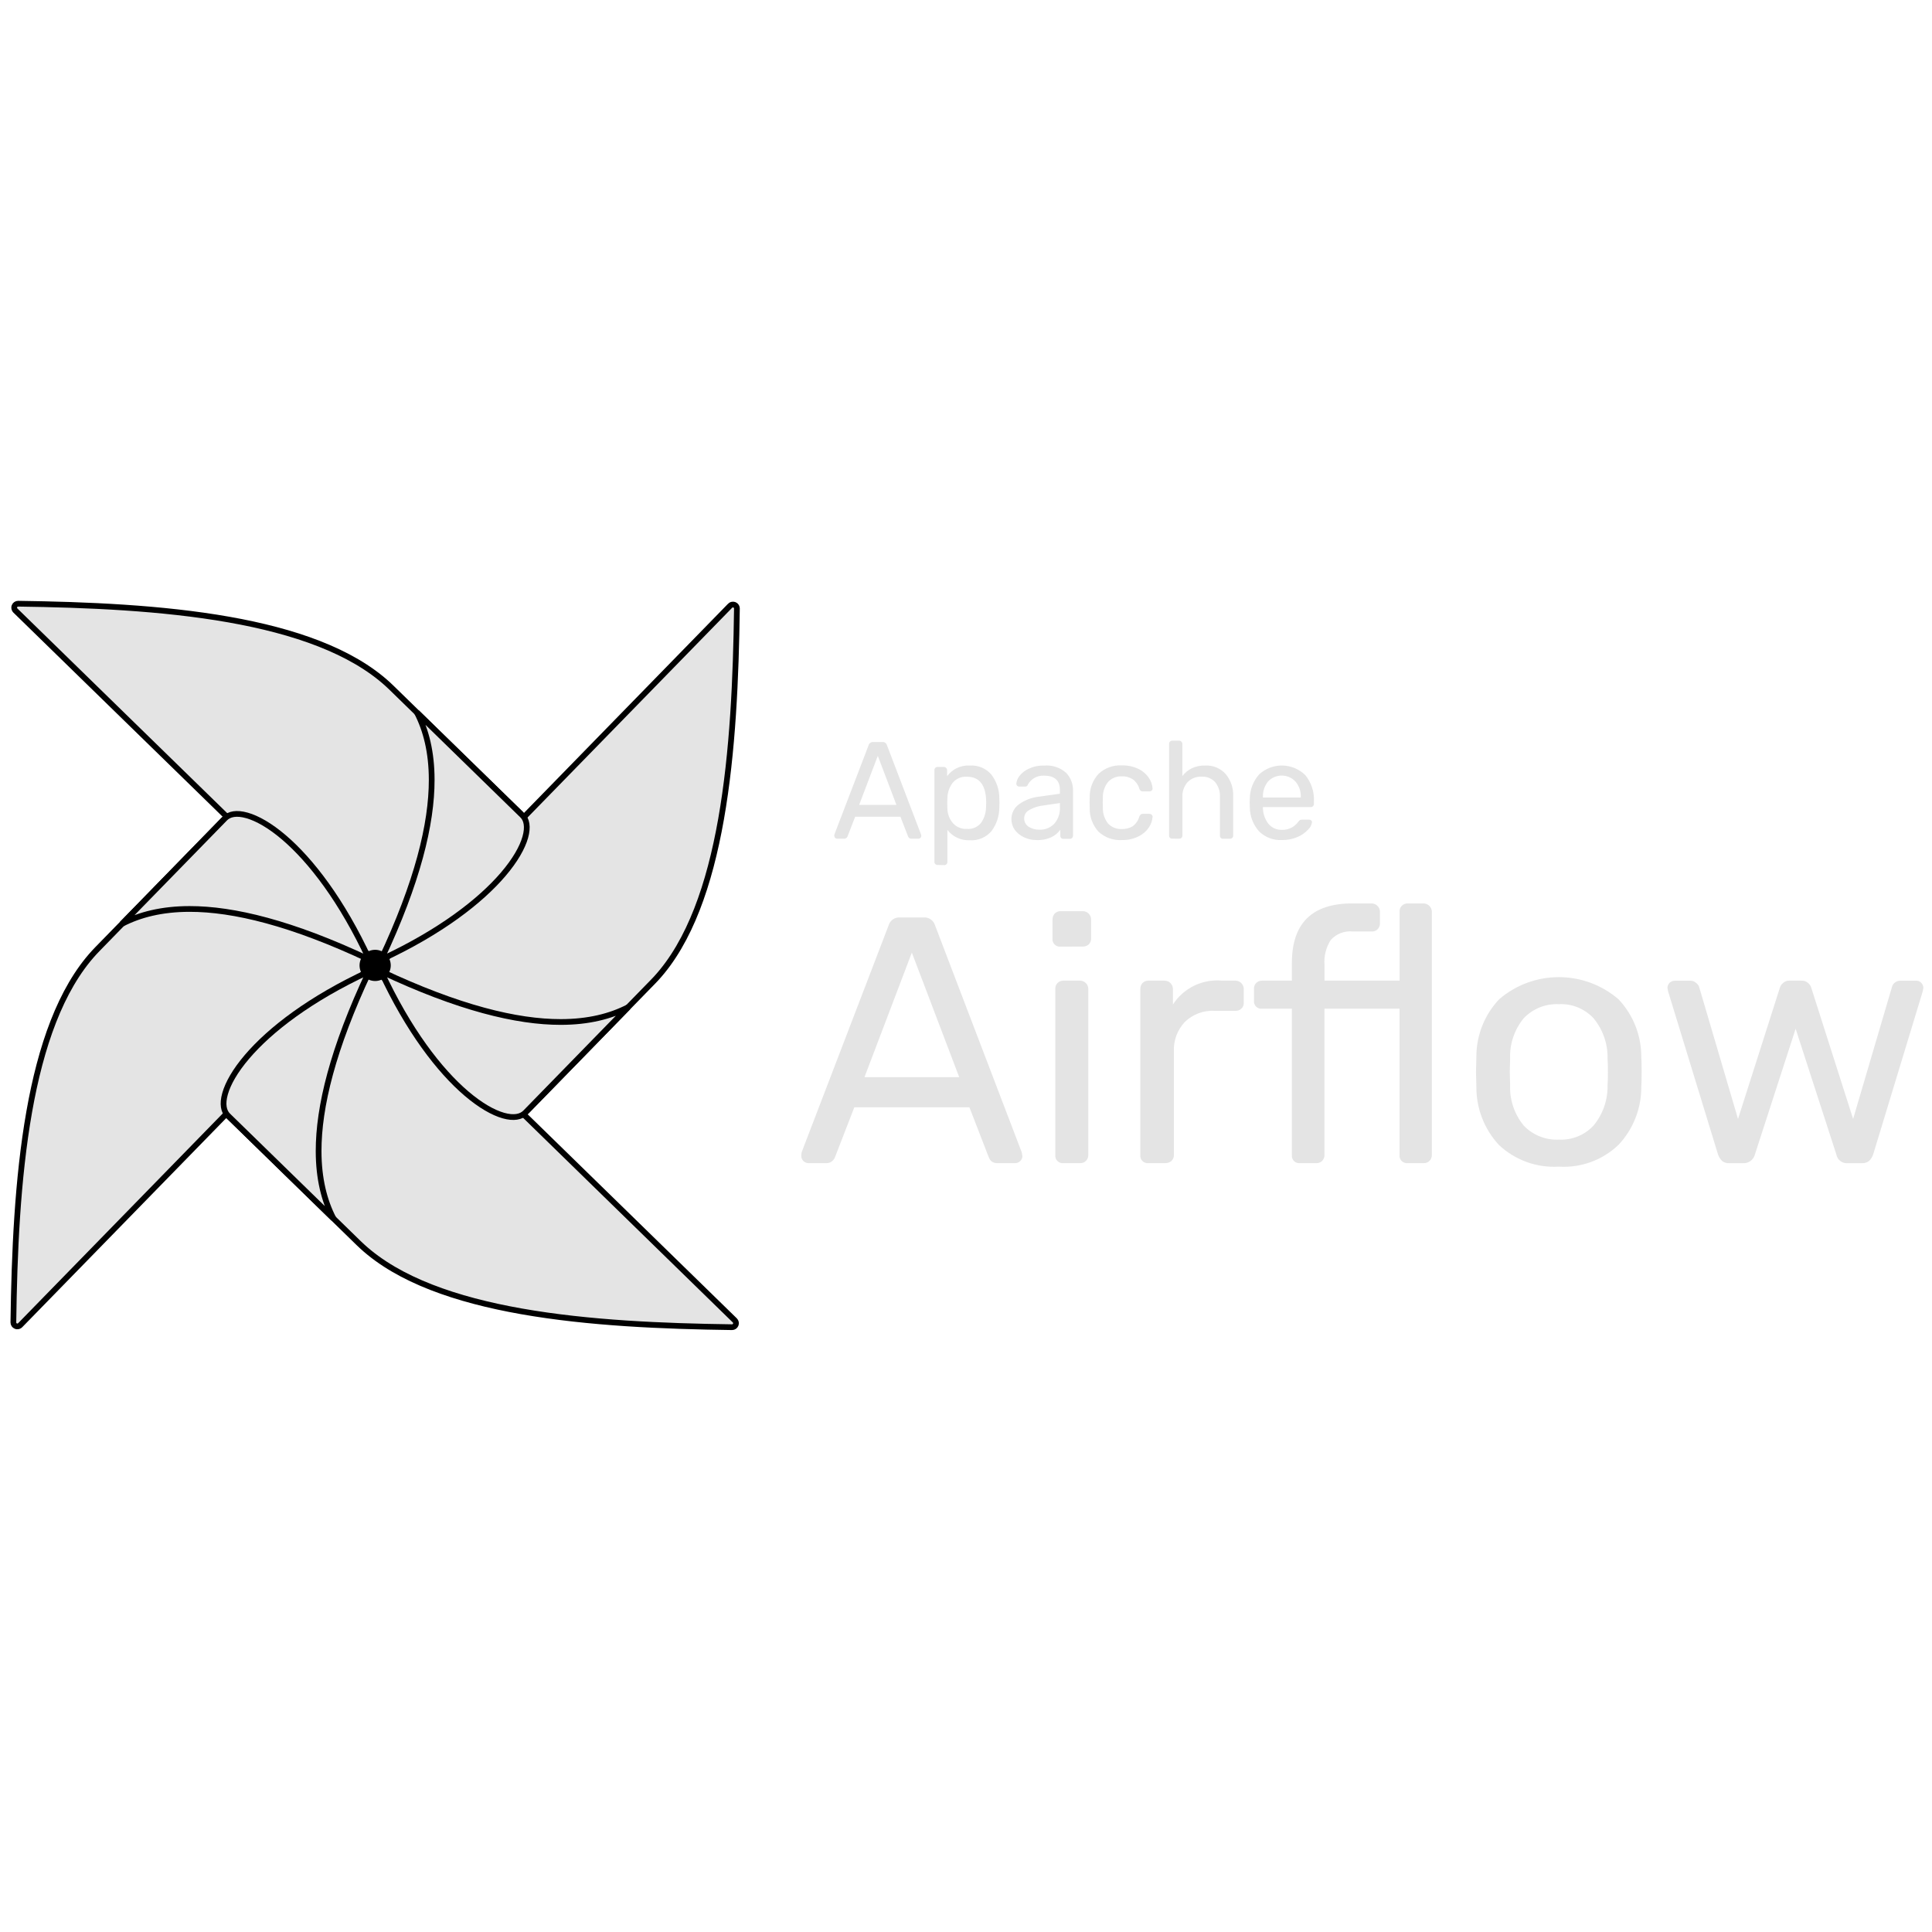 <svg width="101" height="101" viewBox="0 0 101 101" fill="none" xmlns="http://www.w3.org/2000/svg">
<g clip-path="url(#clip0_2358_6200)">
<path d="M11.774 42.806C11.96 42.786 12.137 42.851 12.34 43.029C12.548 43.212 12.771 43.502 13.043 43.905C13.513 44.603 14.119 45.626 15.017 46.905L15.419 47.468C15.625 47.751 15.914 47.975 16.237 48.175C16.559 48.375 16.93 48.559 17.298 48.752C18.042 49.142 18.802 49.582 19.334 50.324V50.325C19.373 50.381 19.377 50.452 19.35 50.511L19.311 50.564L19.31 50.566L1.056 69.277C1.012 69.323 0.95 69.346 0.889 69.341L0.828 69.326C0.75 69.294 0.699 69.218 0.699 69.133C0.748 65.549 0.909 61.626 1.529 58.115C2.131 54.709 3.162 51.717 4.921 49.798L5.094 49.615L11.688 42.855L11.69 42.852C11.713 42.828 11.742 42.812 11.774 42.806Z" fill="#E4E4E4" stroke="black" stroke-width="0.3"/>
<path d="M19.648 50.733L19.702 50.771L19.704 50.773L38.415 69.028C38.475 69.087 38.493 69.177 38.461 69.254C38.429 69.332 38.353 69.382 38.269 69.382C34.685 69.333 30.762 69.173 27.252 68.552C23.846 67.95 20.854 66.919 18.935 65.161L18.752 64.989L11.992 58.395L11.888 58.502L11.992 58.394L11.988 58.391L11.959 58.352C11.952 58.338 11.946 58.323 11.943 58.307C11.924 58.122 11.988 57.946 12.166 57.743C12.349 57.534 12.639 57.311 13.042 57.04C13.74 56.57 14.763 55.964 16.042 55.066L16.605 54.664C16.888 54.457 17.112 54.168 17.312 53.845C17.512 53.523 17.695 53.153 17.889 52.785C18.279 52.041 18.719 51.28 19.461 50.748L19.462 50.748C19.518 50.71 19.589 50.706 19.648 50.733Z" fill="#E4E4E4" stroke="black" stroke-width="0.3"/>
<path d="M19.3 50.781C17.391 54.831 16.654 57.876 16.656 60.178C16.658 61.625 16.953 62.777 17.43 63.699L11.919 58.324C11.69 58.1 11.613 57.716 11.766 57.175C11.918 56.636 12.293 55.972 12.917 55.242C14.116 53.837 16.211 52.212 19.3 50.781Z" fill="#E4E4E4" stroke="black" stroke-width="0.3"/>
<path d="M38.395 31.619C38.453 31.643 38.498 31.692 38.516 31.751L38.524 31.813C38.475 35.397 38.315 39.32 37.694 42.83C37.092 46.236 36.061 49.228 34.303 51.148L34.13 51.33L27.536 58.09L27.533 58.093C27.511 58.117 27.481 58.133 27.449 58.138C27.264 58.158 27.088 58.094 26.885 57.916C26.676 57.734 26.453 57.443 26.181 57.039C25.711 56.342 25.105 55.319 24.207 54.04L23.804 53.477C23.597 53.194 23.308 52.969 22.985 52.769C22.663 52.569 22.294 52.386 21.926 52.193C21.228 51.827 20.515 51.416 19.99 50.754L19.888 50.617C19.851 50.562 19.847 50.493 19.874 50.435L19.912 50.381L19.914 50.378L38.167 31.668V31.667C38.211 31.622 38.273 31.6 38.334 31.605L38.395 31.619Z" fill="#E4E4E4" stroke="black" stroke-width="0.3"/>
<path d="M19.922 50.782C23.973 52.691 27.018 53.43 29.32 53.427C30.768 53.425 31.92 53.129 32.841 52.653L27.465 58.164C27.241 58.393 26.858 58.472 26.316 58.319C25.777 58.166 25.113 57.79 24.382 57.166C22.978 55.967 21.354 53.872 19.922 50.782Z" fill="#E4E4E4" stroke="black" stroke-width="0.3"/>
<path d="M0.948 31.56C4.533 31.609 8.457 31.77 11.968 32.39C15.373 32.992 18.366 34.023 20.285 35.782L20.468 35.955L27.227 42.548L27.23 42.551C27.254 42.573 27.27 42.603 27.275 42.635C27.296 42.821 27.232 42.997 27.054 43.201C26.871 43.409 26.58 43.632 26.177 43.904C25.479 44.374 24.456 44.98 23.178 45.877L22.614 46.28C22.331 46.486 22.106 46.775 21.906 47.098C21.707 47.42 21.523 47.79 21.33 48.159C20.94 48.903 20.5 49.662 19.758 50.195C19.702 50.233 19.631 50.238 19.572 50.21L19.519 50.172L19.517 50.17L0.806 31.918L0.805 31.916L0.767 31.868C0.747 31.832 0.738 31.791 0.741 31.75L0.756 31.689C0.788 31.611 0.864 31.56 0.948 31.56Z" fill="#E4E4E4" stroke="black" stroke-width="0.3"/>
<path d="M27.306 42.622C27.535 42.845 27.613 43.229 27.46 43.77C27.308 44.309 26.932 44.973 26.308 45.704C25.109 47.108 23.013 48.732 19.924 50.164C21.832 46.113 22.571 43.068 22.568 40.766C22.567 39.318 22.271 38.166 21.794 37.245L27.306 42.622Z" fill="#E4E4E4" stroke="black" stroke-width="0.3"/>
<path d="M11.762 42.781C11.985 42.552 12.369 42.475 12.91 42.628C13.449 42.78 14.114 43.155 14.845 43.779C16.249 44.978 17.872 47.073 19.304 50.162C15.253 48.254 12.208 47.516 9.906 47.518C8.458 47.52 7.305 47.816 6.384 48.293L11.762 42.781Z" fill="#E4E4E4" stroke="black" stroke-width="0.3"/>
<path d="M19.612 51.285C20.062 51.285 20.428 50.92 20.428 50.469C20.428 50.019 20.062 49.653 19.612 49.653C19.161 49.653 18.796 50.019 18.796 50.469C18.796 50.92 19.161 51.285 19.612 51.285Z" fill="black"/>
<path d="M43.758 43.846C43.679 43.844 43.616 43.78 43.614 43.701C43.612 43.675 43.615 43.648 43.621 43.622L45.412 38.95C45.442 38.85 45.538 38.784 45.643 38.791H46.134C46.239 38.784 46.334 38.85 46.365 38.95L48.149 43.622L48.163 43.701C48.161 43.781 48.097 43.844 48.018 43.846H47.651C47.607 43.849 47.563 43.836 47.528 43.81C47.502 43.785 47.482 43.756 47.47 43.723L47.073 42.698H44.705L44.308 43.723C44.294 43.757 44.272 43.787 44.243 43.81C44.21 43.835 44.169 43.848 44.128 43.846H43.758ZM46.863 42.077L45.889 39.514L44.914 42.077H46.863ZM49.014 45.218C48.968 45.218 48.924 45.2 48.892 45.167C48.862 45.136 48.847 45.094 48.849 45.052V40.26C48.847 40.217 48.862 40.175 48.892 40.144C48.924 40.111 48.968 40.093 49.014 40.094H49.347C49.437 40.098 49.508 40.17 49.513 40.26V40.577C49.788 40.203 50.233 39.994 50.696 40.021C51.129 39.989 51.55 40.167 51.83 40.498C52.098 40.852 52.243 41.284 52.242 41.728C52.247 41.781 52.249 41.863 52.249 41.974C52.249 42.085 52.247 42.166 52.242 42.219C52.241 42.663 52.097 43.095 51.83 43.45C51.549 43.779 51.128 43.956 50.696 43.926C50.241 43.947 49.805 43.745 49.527 43.385V45.06C49.529 45.103 49.513 45.145 49.483 45.175C49.455 45.209 49.412 45.228 49.367 45.226L49.014 45.218ZM50.545 43.333C50.831 43.358 51.11 43.239 51.289 43.015C51.459 42.769 51.549 42.477 51.548 42.178C51.553 42.13 51.556 42.06 51.556 41.969C51.556 41.059 51.218 40.604 50.544 40.604C50.255 40.585 49.974 40.709 49.793 40.936C49.627 41.162 49.534 41.433 49.527 41.713L49.519 41.988L49.527 42.27C49.532 42.541 49.628 42.804 49.801 43.014C49.985 43.231 50.261 43.349 50.545 43.333ZM54.19 43.916C53.963 43.918 53.738 43.868 53.533 43.771C53.341 43.684 53.175 43.551 53.049 43.383C52.935 43.22 52.874 43.026 52.875 42.827C52.871 42.52 53.016 42.23 53.264 42.05C53.578 41.823 53.947 41.684 54.332 41.645L55.408 41.494V41.285C55.408 40.794 55.127 40.548 54.566 40.548C54.384 40.541 54.203 40.589 54.048 40.686C53.923 40.763 53.819 40.87 53.745 40.996C53.735 41.033 53.715 41.065 53.687 41.09C53.664 41.111 53.632 41.122 53.601 41.12H53.29C53.247 41.123 53.205 41.107 53.174 41.076C53.144 41.046 53.128 41.004 53.131 40.961C53.146 40.819 53.201 40.684 53.29 40.572C53.416 40.406 53.583 40.275 53.774 40.19C54.024 40.072 54.299 40.015 54.575 40.024C55 39.982 55.423 40.121 55.741 40.407C55.978 40.66 56.106 40.998 56.095 41.346V43.685C56.096 43.731 56.078 43.776 56.045 43.808C56.014 43.838 55.972 43.854 55.929 43.852H55.597C55.552 43.857 55.507 43.841 55.474 43.809C55.442 43.776 55.426 43.731 55.431 43.686V43.376C55.311 43.541 55.152 43.675 54.968 43.764C54.725 43.878 54.458 43.929 54.19 43.916ZM54.341 43.374C54.628 43.385 54.906 43.275 55.107 43.071C55.322 42.827 55.431 42.507 55.41 42.183V41.981L54.573 42.104C54.3 42.129 54.037 42.213 53.8 42.349C53.643 42.434 53.544 42.597 53.541 42.775C53.535 42.956 53.626 43.127 53.779 43.223C53.948 43.327 54.144 43.379 54.341 43.374ZM58.643 43.916C58.197 43.941 57.76 43.785 57.431 43.483C57.124 43.147 56.959 42.706 56.968 42.252L56.961 41.963L56.968 41.675C56.959 41.223 57.124 40.786 57.431 40.454C57.758 40.147 58.196 39.988 58.643 40.013C58.948 40.004 59.25 40.069 59.524 40.201C59.74 40.305 59.925 40.465 60.058 40.664C60.171 40.826 60.238 41.016 60.253 41.213C60.259 41.256 60.242 41.299 60.209 41.328C60.175 41.357 60.131 41.373 60.086 41.371H59.74C59.701 41.374 59.663 41.364 59.631 41.342C59.598 41.31 59.574 41.27 59.559 41.227C59.502 41.029 59.38 40.857 59.213 40.736C59.044 40.63 58.848 40.577 58.649 40.585C58.383 40.573 58.123 40.675 57.937 40.866C57.744 41.104 57.644 41.403 57.655 41.708L57.648 41.967L57.655 42.213C57.643 42.522 57.743 42.824 57.937 43.065C58.124 43.254 58.384 43.353 58.649 43.339C58.847 43.347 59.043 43.297 59.213 43.195C59.379 43.071 59.5 42.896 59.559 42.697C59.574 42.654 59.598 42.614 59.631 42.582C59.661 42.556 59.7 42.542 59.74 42.545H60.086C60.132 42.545 60.177 42.563 60.209 42.596C60.242 42.625 60.259 42.668 60.253 42.711C60.237 42.908 60.17 43.097 60.058 43.26C59.925 43.459 59.74 43.618 59.524 43.722C59.251 43.859 58.949 43.924 58.643 43.916ZM61.284 43.843C61.239 43.848 61.194 43.832 61.161 43.8C61.129 43.768 61.113 43.723 61.118 43.678V38.885C61.116 38.843 61.132 38.801 61.161 38.77C61.194 38.737 61.238 38.719 61.284 38.719H61.645C61.735 38.723 61.808 38.795 61.811 38.885V40.569C61.942 40.399 62.11 40.26 62.302 40.165C62.521 40.062 62.761 40.012 63.003 40.021C63.411 39.998 63.807 40.163 64.079 40.468C64.351 40.798 64.489 41.218 64.467 41.645V43.681C64.468 43.728 64.45 43.772 64.417 43.804C64.386 43.834 64.344 43.85 64.301 43.848H63.941C63.895 43.853 63.85 43.837 63.818 43.804C63.786 43.772 63.77 43.727 63.775 43.682V41.678C63.793 41.391 63.703 41.108 63.522 40.884C63.339 40.688 63.078 40.585 62.81 40.602C62.537 40.59 62.272 40.695 62.081 40.891C61.892 41.108 61.797 41.391 61.814 41.678V43.678C61.815 43.724 61.797 43.768 61.764 43.801C61.733 43.83 61.691 43.846 61.648 43.844L61.284 43.843ZM67.013 43.916C66.57 43.937 66.138 43.773 65.821 43.462C65.512 43.117 65.34 42.67 65.338 42.206L65.33 41.961L65.338 41.722C65.347 41.263 65.521 40.822 65.828 40.48C66.518 39.847 67.585 39.869 68.247 40.531C68.558 40.919 68.715 41.407 68.688 41.903V42.026C68.688 42.072 68.67 42.117 68.637 42.149C68.606 42.178 68.564 42.194 68.522 42.192H66.023V42.257C66.03 42.547 66.128 42.828 66.305 43.059C66.474 43.27 66.734 43.39 67.005 43.382C67.194 43.391 67.382 43.346 67.546 43.253C67.67 43.18 67.778 43.085 67.864 42.971C67.889 42.932 67.921 42.898 67.958 42.87C67.997 42.853 68.039 42.845 68.081 42.849H68.436C68.475 42.847 68.513 42.86 68.544 42.885C68.573 42.91 68.589 42.947 68.587 42.986C68.567 43.133 68.495 43.269 68.385 43.369C68.229 43.536 68.04 43.668 67.829 43.757C67.571 43.868 67.293 43.921 67.013 43.916ZM68.002 41.692V41.671C68.015 41.376 67.917 41.087 67.727 40.862C67.542 40.659 67.28 40.544 67.005 40.544C66.73 40.544 66.469 40.659 66.283 40.862C66.103 41.092 66.01 41.379 66.024 41.671V41.692H68.002Z" fill="#E4E4E4"/>
<path d="M42.257 60.805C42.056 60.8 41.894 60.639 41.889 60.438C41.886 60.37 41.892 60.302 41.908 60.236L46.458 48.367C46.535 48.112 46.779 47.944 47.044 47.963H48.291C48.557 47.944 48.801 48.112 48.879 48.367L53.412 60.236L53.449 60.438C53.444 60.638 53.282 60.8 53.082 60.805H52.146C52.034 60.812 51.924 60.779 51.834 60.713C51.769 60.652 51.719 60.577 51.688 60.493L50.679 57.888H44.661L43.652 60.493C43.618 60.58 43.561 60.656 43.487 60.713C43.403 60.778 43.299 60.81 43.194 60.805H42.257ZM50.145 56.311L47.669 49.799L45.193 56.31L50.145 56.311ZM55.445 49.487C55.33 49.499 55.215 49.459 55.133 49.377C55.051 49.295 55.01 49.18 55.023 49.065V48.074C55.02 47.96 55.059 47.849 55.133 47.762C55.214 47.678 55.327 47.631 55.445 47.633H56.601C56.718 47.632 56.83 47.678 56.913 47.761C56.995 47.844 57.042 47.956 57.041 48.073V49.064C57.043 49.181 56.996 49.294 56.912 49.375C56.825 49.449 56.714 49.488 56.6 49.485L55.445 49.487ZM55.592 60.806C55.477 60.818 55.362 60.777 55.28 60.695C55.198 60.614 55.157 60.499 55.17 60.383V51.688C55.164 51.579 55.204 51.473 55.28 51.394C55.361 51.31 55.474 51.263 55.592 51.265H56.472C56.701 51.274 56.885 51.457 56.894 51.686V60.382C56.896 60.499 56.849 60.612 56.765 60.694C56.686 60.769 56.58 60.809 56.471 60.804L55.592 60.806ZM60.035 60.806C59.92 60.818 59.805 60.777 59.723 60.695C59.641 60.613 59.601 60.499 59.613 60.383V51.706C59.611 51.592 59.65 51.481 59.723 51.394C59.805 51.31 59.918 51.263 60.035 51.265H60.877C60.994 51.264 61.107 51.311 61.189 51.393C61.272 51.476 61.318 51.588 61.318 51.705V52.512C61.875 51.651 62.865 51.17 63.886 51.265H64.598C64.827 51.274 65.011 51.458 65.02 51.686V52.438C65.024 52.551 64.976 52.659 64.891 52.732C64.812 52.807 64.706 52.847 64.597 52.842H63.496C62.917 52.811 62.352 53.024 61.937 53.429C61.542 53.849 61.336 54.413 61.368 54.988V60.382C61.37 60.499 61.323 60.612 61.238 60.694C61.151 60.767 61.04 60.807 60.926 60.804L60.035 60.806ZM67.957 60.806C67.842 60.818 67.728 60.777 67.646 60.695C67.564 60.613 67.524 60.499 67.536 60.383V52.733H65.977C65.861 52.745 65.747 52.705 65.665 52.623C65.583 52.541 65.543 52.426 65.555 52.311V51.688C65.55 51.579 65.59 51.473 65.665 51.394C65.746 51.31 65.859 51.263 65.977 51.265H67.536V50.347C67.536 48.268 68.588 47.229 70.691 47.229H71.718C71.947 47.238 72.131 47.422 72.14 47.651V48.274C72.142 48.392 72.095 48.504 72.011 48.586C71.932 48.661 71.826 48.701 71.717 48.696H70.727C70.294 48.649 69.864 48.813 69.571 49.136C69.322 49.523 69.206 49.98 69.241 50.438V51.264H73.167V47.652C73.162 47.543 73.201 47.437 73.277 47.359C73.359 47.274 73.471 47.227 73.589 47.229H74.431C74.66 47.238 74.844 47.422 74.853 47.651V60.382C74.855 60.499 74.808 60.612 74.724 60.694C74.645 60.769 74.538 60.809 74.429 60.804H73.588C73.472 60.816 73.358 60.776 73.275 60.694C73.194 60.612 73.153 60.497 73.165 60.382V52.733H69.24V60.383C69.242 60.5 69.195 60.613 69.11 60.695C69.031 60.77 68.925 60.81 68.816 60.805L67.957 60.806ZM81.492 60.989C80.334 61.059 79.199 60.647 78.355 59.851C77.595 59.027 77.175 57.946 77.181 56.824L77.162 56.036L77.181 55.247C77.178 54.128 77.605 53.051 78.373 52.238C80.167 50.697 82.817 50.697 84.61 52.238C85.379 53.051 85.805 54.128 85.802 55.247C85.814 55.381 85.82 55.644 85.82 56.036C85.82 56.427 85.814 56.69 85.802 56.824C85.808 57.949 85.381 59.032 84.61 59.851C83.774 60.65 82.646 61.062 81.492 60.989ZM81.492 59.577C82.175 59.611 82.839 59.343 83.305 58.843C83.796 58.251 84.056 57.502 84.039 56.733C84.051 56.611 84.057 56.379 84.057 56.036C84.057 55.694 84.051 55.462 84.039 55.34C84.056 54.571 83.796 53.822 83.305 53.23C82.839 52.73 82.175 52.461 81.492 52.496C80.803 52.463 80.134 52.73 79.657 53.23C79.169 53.822 78.916 54.573 78.945 55.34L78.927 56.036L78.945 56.733C78.916 57.5 79.169 58.251 79.657 58.843C80.133 59.341 80.804 59.609 81.492 59.577ZM90.4 60.807C90.268 60.816 90.138 60.777 90.033 60.697C89.932 60.6 89.857 60.481 89.813 60.349L87.208 51.837L87.171 51.653C87.168 51.55 87.208 51.451 87.281 51.378C87.356 51.309 87.454 51.27 87.557 51.268H88.364C88.472 51.263 88.578 51.303 88.657 51.378C88.732 51.426 88.79 51.497 88.822 51.58L90.859 58.496L93.042 51.653C93.068 51.552 93.126 51.461 93.207 51.394C93.3 51.305 93.426 51.258 93.555 51.265H94.179C94.308 51.258 94.434 51.305 94.528 51.394C94.609 51.461 94.667 51.552 94.693 51.653L96.876 58.496L98.912 51.58C98.935 51.502 98.98 51.432 99.042 51.378C99.129 51.304 99.24 51.265 99.354 51.268H100.179C100.277 51.267 100.371 51.307 100.438 51.378C100.512 51.451 100.551 51.55 100.549 51.653L100.512 51.837L97.925 60.349C97.881 60.481 97.806 60.6 97.705 60.697C97.593 60.779 97.455 60.818 97.316 60.807H96.604C96.313 60.837 96.049 60.637 95.999 60.349L93.871 53.781L91.743 60.349C91.674 60.633 91.411 60.826 91.119 60.807H90.4Z" fill="#E4E4E4"/>
</g>
<defs>
<clipPath id="clip0_2358_6200">
<rect width="100" height="100" fill="white" transform="translate(0.549 0.471)"/>
</clipPath>
</defs>
</svg>
